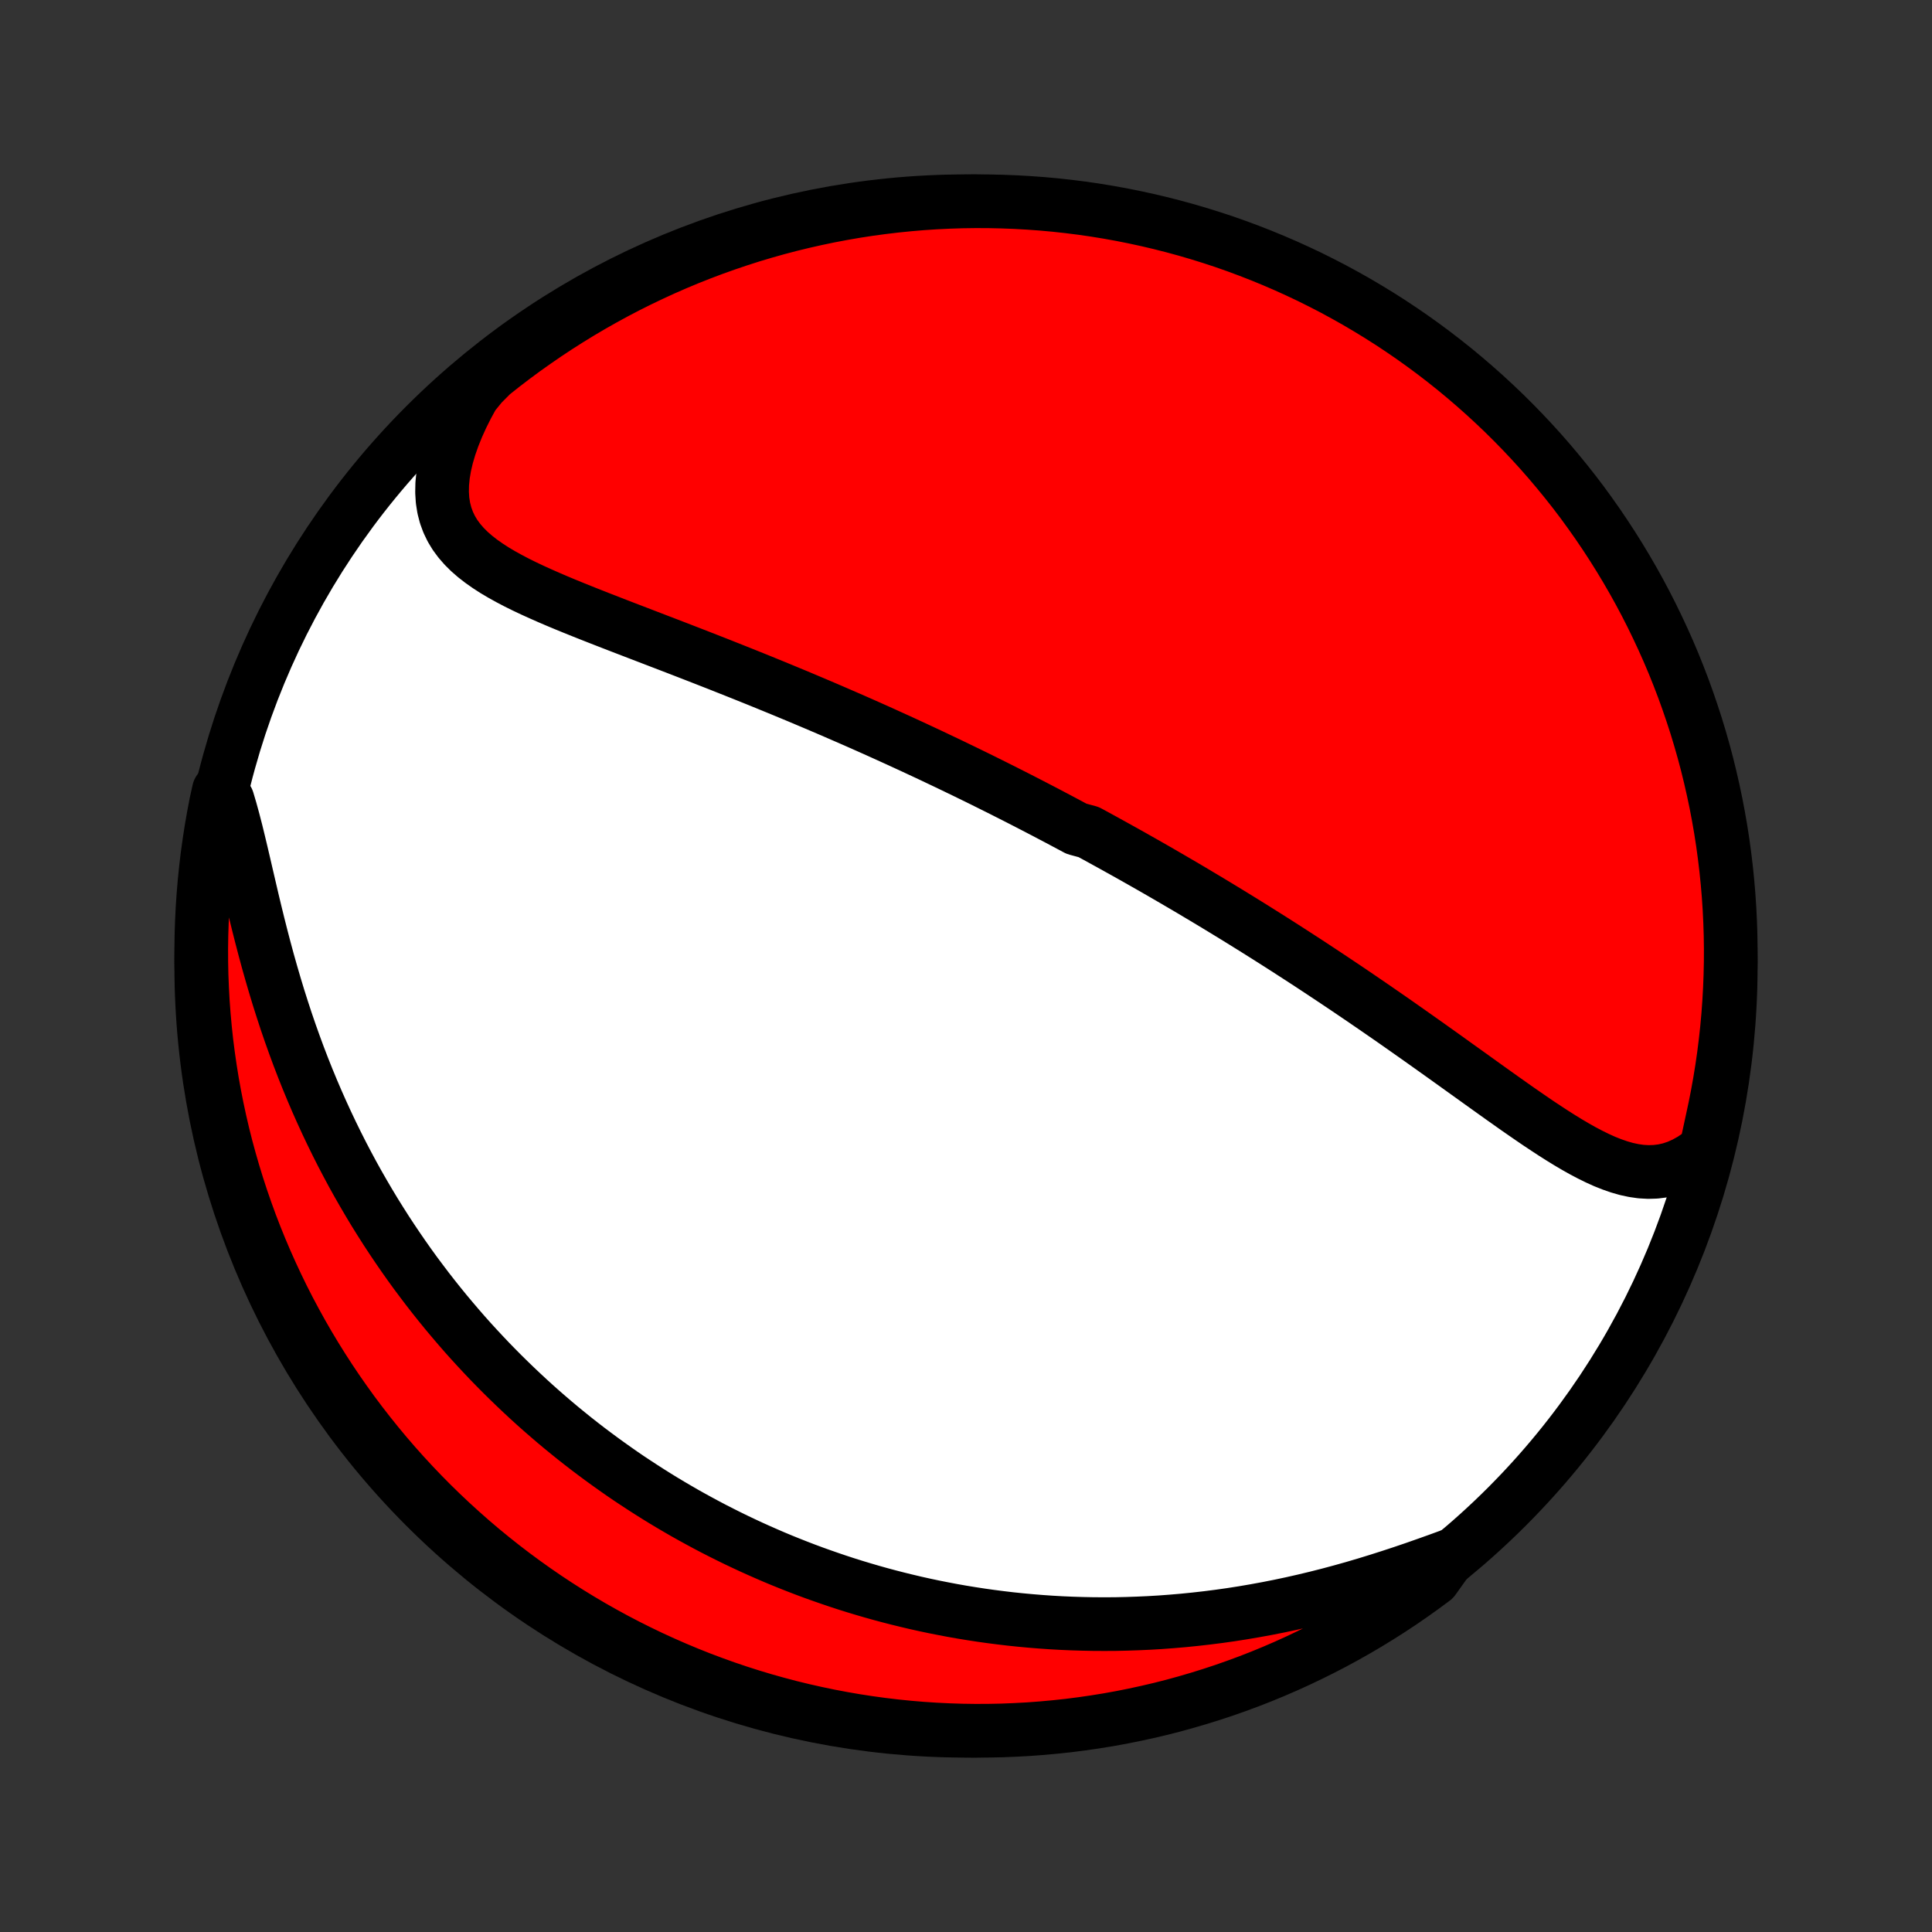 <?xml version="1.0" encoding="utf-8" standalone="no"?>
<!DOCTYPE svg PUBLIC "-//W3C//DTD SVG 1.1//EN"
  "http://www.w3.org/Graphics/SVG/1.1/DTD/svg11.dtd">
<!-- Created with matplotlib (http://matplotlib.org/) -->
<svg height="72pt" version="1.1" viewBox="0 0 72 72" width="72pt" xmlns="http://www.w3.org/2000/svg" xmlns:xlink="http://www.w3.org/1999/xlink">
 <rect x="0" y="0" width="72" height="72" fill="#333333" stroke="none"/>
 <defs>
  <style type="text/css">
*{stroke-linecap:butt;stroke-linejoin:round;}
  </style>
 </defs>
 <g id="figure_1">
  <g id="patch_1">
   <path d="
M0 72
L72 72
L72 0
L0 0
z
" style="fill:none;"/>
  </g>
  <g id="axes_1">
   <g id="PatchCollection_1">
    <defs>
     <path d="
M36 -7.5
C43.558 -7.5 50.808 -10.503 56.153 -15.848
C61.497 -21.192 64.5 -28.442 64.5 -36
C64.5 -43.558 61.497 -50.808 56.153 -56.153
C50.808 -61.497 43.558 -64.5 36 -64.5
C28.442 -64.5 21.192 -61.497 15.848 -56.153
C10.503 -50.808 7.5 -43.558 7.5 -36
C7.5 -28.442 10.503 -21.192 15.848 -15.848
C21.192 -10.503 28.442 -7.5 36 -7.5
z
" id="C0_0_a811fe30f3"/>
     <path d="
M63.577 -29.177
L63.314 -28.966
L63.049 -28.785
L62.781 -28.636
L62.512 -28.516
L62.242 -28.426
L61.971 -28.365
L61.7 -28.331
L61.429 -28.323
L61.158 -28.338
L60.886 -28.377
L60.615 -28.435
L60.343 -28.513
L60.072 -28.607
L59.8 -28.715
L59.528 -28.838
L59.256 -28.972
L58.983 -29.116
L58.711 -29.269
L58.438 -29.43
L58.165 -29.598
L57.892 -29.771
L57.618 -29.95
L57.344 -30.132
L57.071 -30.318
L56.797 -30.507
L56.523 -30.697
L56.25 -30.89
L55.977 -31.083
L55.704 -31.278
L55.431 -31.473
L55.159 -31.668
L54.888 -31.863
L54.617 -32.057
L54.346 -32.251
L54.077 -32.444
L53.808 -32.637
L53.54 -32.828
L53.273 -33.018
L53.007 -33.207
L52.742 -33.394
L52.478 -33.58
L52.215 -33.765
L51.954 -33.948
L51.693 -34.129
L51.434 -34.308
L51.176 -34.486
L50.919 -34.662
L50.663 -34.837
L50.408 -35.01
L50.155 -35.181
L49.903 -35.35
L49.653 -35.517
L49.403 -35.683
L49.155 -35.847
L48.908 -36.01
L48.662 -36.171
L48.417 -36.33
L48.174 -36.487
L47.931 -36.644
L47.69 -36.798
L47.45 -36.951
L47.211 -37.102
L46.973 -37.252
L46.736 -37.401
L46.499 -37.548
L46.264 -37.694
L46.03 -37.838
L45.797 -37.981
L45.564 -38.123
L45.332 -38.264
L45.101 -38.403
L44.871 -38.541
L44.641 -38.678
L44.412 -38.815
L44.183 -38.95
L43.956 -39.083
L43.728 -39.216
L43.501 -39.348
L43.275 -39.479
L43.048 -39.61
L42.822 -39.739
L42.597 -39.867
L42.371 -39.995
L42.146 -40.122
L41.921 -40.248
L41.696 -40.373
L41.471 -40.498
L41.246 -40.622
L41.021 -40.746
L40.796 -40.869
L40.571 -40.991
L40.12 -41.113
L39.894 -41.234
L39.667 -41.355
L39.441 -41.475
L39.213 -41.595
L38.986 -41.715
L38.757 -41.834
L38.528 -41.953
L38.299 -42.071
L38.068 -42.19
L37.837 -42.308
L37.605 -42.425
L37.373 -42.543
L37.139 -42.66
L36.904 -42.777
L36.669 -42.894
L36.432 -43.011
L36.194 -43.127
L35.955 -43.244
L35.714 -43.36
L35.472 -43.477
L35.23 -43.593
L34.985 -43.709
L34.739 -43.826
L34.492 -43.942
L34.243 -44.058
L33.992 -44.175
L33.74 -44.291
L33.486 -44.408
L33.23 -44.524
L32.973 -44.641
L32.714 -44.758
L32.452 -44.875
L32.189 -44.992
L31.924 -45.109
L31.657 -45.226
L31.387 -45.343
L31.116 -45.461
L30.842 -45.579
L30.566 -45.697
L30.288 -45.815
L30.008 -45.933
L29.726 -46.052
L29.441 -46.17
L29.154 -46.289
L28.865 -46.408
L28.574 -46.527
L28.28 -46.647
L27.984 -46.766
L27.686 -46.886
L27.385 -47.006
L27.082 -47.126
L26.778 -47.247
L26.471 -47.367
L26.162 -47.488
L25.851 -47.609
L25.539 -47.73
L25.224 -47.852
L24.909 -47.973
L24.591 -48.095
L24.273 -48.217
L23.953 -48.34
L23.633 -48.463
L23.312 -48.586
L22.991 -48.71
L22.669 -48.835
L22.348 -48.96
L22.028 -49.086
L21.708 -49.213
L21.39 -49.341
L21.075 -49.47
L20.761 -49.601
L20.451 -49.734
L20.145 -49.869
L19.843 -50.006
L19.547 -50.146
L19.256 -50.29
L18.974 -50.438
L18.699 -50.59
L18.434 -50.747
L18.18 -50.911
L17.938 -51.081
L17.709 -51.259
L17.495 -51.445
L17.298 -51.641
L17.119 -51.847
L16.958 -52.065
L16.819 -52.295
L16.702 -52.539
L16.608 -52.795
L16.538 -53.067
L16.493 -53.352
L16.474 -53.652
L16.48 -53.965
L16.512 -54.293
L16.569 -54.633
L16.651 -54.984
L16.758 -55.347
L16.888 -55.718
L17.041 -56.098
L17.216 -56.484
L17.412 -56.875
L17.628 -57.27
L17.951 -57.667
L18.338 -58.056
L18.731 -58.368
L19.13 -58.673
L19.533 -58.971
L19.942 -59.261
L20.355 -59.545
L20.773 -59.822
L21.196 -60.091
L21.623 -60.353
L22.055 -60.608
L22.491 -60.855
L22.931 -61.095
L23.375 -61.327
L23.823 -61.551
L24.274 -61.767
L24.729 -61.976
L25.188 -62.177
L25.65 -62.37
L26.115 -62.554
L26.583 -62.731
L27.054 -62.899
L27.527 -63.059
L28.003 -63.212
L28.482 -63.355
L28.963 -63.491
L29.446 -63.618
L29.931 -63.736
L30.418 -63.846
L30.907 -63.948
L31.397 -64.041
L31.889 -64.126
L32.381 -64.202
L32.875 -64.269
L33.37 -64.328
L33.866 -64.378
L34.362 -64.42
L34.859 -64.453
L35.356 -64.477
L35.853 -64.493
L36.351 -64.5
L36.848 -64.498
L37.345 -64.487
L37.842 -64.468
L38.338 -64.44
L38.833 -64.404
L39.328 -64.359
L39.821 -64.305
L40.313 -64.243
L40.804 -64.172
L41.294 -64.092
L41.782 -64.004
L42.268 -63.907
L42.752 -63.802
L43.235 -63.688
L43.715 -63.566
L44.192 -63.436
L44.667 -63.297
L45.14 -63.15
L45.61 -62.995
L46.077 -62.831
L46.54 -62.659
L47.001 -62.479
L47.458 -62.291
L47.912 -62.095
L48.362 -61.891
L48.808 -61.68
L49.25 -61.46
L49.689 -61.233
L50.123 -60.997
L50.553 -60.755
L50.978 -60.504
L51.399 -60.247
L51.815 -59.982
L52.227 -59.709
L52.633 -59.43
L53.034 -59.143
L53.431 -58.849
L53.822 -58.548
L54.207 -58.241
L54.587 -57.926
L54.961 -57.605
L55.33 -57.277
L55.692 -56.943
L56.049 -56.603
L56.399 -56.256
L56.743 -55.903
L57.081 -55.544
L57.413 -55.179
L57.738 -54.808
L58.056 -54.431
L58.368 -54.049
L58.673 -53.662
L58.971 -53.269
L59.261 -52.87
L59.545 -52.467
L59.822 -52.058
L60.091 -51.645
L60.353 -51.227
L60.608 -50.804
L60.855 -50.377
L61.095 -49.945
L61.327 -49.509
L61.551 -49.069
L61.767 -48.625
L61.976 -48.177
L62.177 -47.726
L62.37 -47.271
L62.554 -46.812
L62.731 -46.35
L62.899 -45.885
L63.059 -45.417
L63.212 -44.946
L63.355 -44.473
L63.491 -43.996
L63.618 -43.518
L63.736 -43.037
L63.846 -42.554
L63.948 -42.069
L64.041 -41.582
L64.126 -41.093
L64.202 -40.603
L64.269 -40.111
L64.328 -39.619
L64.378 -39.125
L64.42 -38.63
L64.453 -38.134
L64.477 -37.638
L64.493 -37.141
L64.5 -36.644
L64.498 -36.147
L64.487 -35.649
L64.468 -35.152
L64.44 -34.655
L64.404 -34.158
L64.359 -33.662
L64.305 -33.167
L64.243 -32.672
L64.172 -32.179
L64.092 -31.686
L64.004 -31.195
L63.907 -30.706
L63.802 -30.218
z
" id="C0_1_8373a007d3"/>
     <path d="
M54.057 -14.031
L53.617 -13.87
L53.172 -13.711
L52.722 -13.553
L52.269 -13.399
L51.813 -13.249
L51.355 -13.103
L50.896 -12.962
L50.435 -12.826
L49.974 -12.697
L49.512 -12.573
L49.051 -12.456
L48.591 -12.346
L48.132 -12.242
L47.675 -12.145
L47.219 -12.055
L46.766 -11.972
L46.314 -11.895
L45.866 -11.825
L45.42 -11.762
L44.978 -11.706
L44.539 -11.656
L44.103 -11.612
L43.67 -11.575
L43.242 -11.543
L42.817 -11.518
L42.395 -11.499
L41.978 -11.485
L41.565 -11.476
L41.155 -11.474
L40.75 -11.476
L40.349 -11.484
L39.951 -11.496
L39.558 -11.513
L39.169 -11.535
L38.783 -11.562
L38.402 -11.593
L38.025 -11.628
L37.651 -11.667
L37.282 -11.711
L36.916 -11.758
L36.554 -11.809
L36.196 -11.864
L35.842 -11.922
L35.491 -11.984
L35.144 -12.05
L34.8 -12.118
L34.46 -12.19
L34.123 -12.265
L33.79 -12.344
L33.459 -12.425
L33.132 -12.509
L32.808 -12.596
L32.487 -12.686
L32.169 -12.779
L31.854 -12.874
L31.542 -12.972
L31.233 -13.073
L30.926 -13.177
L30.622 -13.283
L30.32 -13.391
L30.021 -13.502
L29.724 -13.616
L29.43 -13.732
L29.138 -13.85
L28.848 -13.971
L28.561 -14.095
L28.275 -14.221
L27.991 -14.349
L27.71 -14.48
L27.43 -14.613
L27.152 -14.749
L26.876 -14.887
L26.602 -15.027
L26.33 -15.17
L26.059 -15.316
L25.789 -15.464
L25.521 -15.614
L25.255 -15.768
L24.99 -15.923
L24.727 -16.081
L24.465 -16.242
L24.204 -16.406
L23.944 -16.573
L23.686 -16.742
L23.428 -16.913
L23.172 -17.088
L22.918 -17.266
L22.664 -17.447
L22.411 -17.63
L22.159 -17.817
L21.908 -18.006
L21.658 -18.199
L21.409 -18.395
L21.161 -18.595
L20.914 -18.797
L20.668 -19.003
L20.423 -19.213
L20.178 -19.426
L19.934 -19.643
L19.692 -19.863
L19.45 -20.088
L19.209 -20.316
L18.969 -20.548
L18.729 -20.784
L18.491 -21.024
L18.253 -21.268
L18.017 -21.517
L17.781 -21.77
L17.546 -22.027
L17.312 -22.289
L17.08 -22.556
L16.848 -22.828
L16.617 -23.104
L16.388 -23.385
L16.16 -23.671
L15.933 -23.962
L15.708 -24.259
L15.483 -24.56
L15.261 -24.867
L15.04 -25.18
L14.821 -25.498
L14.603 -25.822
L14.387 -26.151
L14.174 -26.486
L13.962 -26.826
L13.753 -27.173
L13.546 -27.526
L13.341 -27.884
L13.139 -28.248
L12.94 -28.619
L12.743 -28.995
L12.55 -29.377
L12.36 -29.765
L12.173 -30.159
L11.99 -30.558
L11.81 -30.963
L11.634 -31.374
L11.462 -31.79
L11.294 -32.211
L11.13 -32.638
L10.971 -33.069
L10.816 -33.504
L10.665 -33.944
L10.52 -34.387
L10.378 -34.834
L10.242 -35.283
L10.11 -35.735
L9.982 -36.188
L9.859 -36.643
L9.74 -37.098
L9.625 -37.552
L9.514 -38.005
L9.406 -38.455
L9.302 -38.901
L9.199 -39.343
L9.098 -39.779
L8.998 -40.207
L8.898 -40.626
L8.798 -41.035
L8.695 -41.432
L8.59 -41.815
L8.481 -42.183
L8.155 -42.534
L8.053 -42.073
L7.96 -41.586
L7.875 -41.097
L7.799 -40.607
L7.731 -40.116
L7.672 -39.623
L7.622 -39.129
L7.58 -38.634
L7.547 -38.139
L7.523 -37.642
L7.507 -37.145
L7.5 -36.648
L7.502 -36.151
L7.512 -35.654
L7.532 -35.156
L7.559 -34.659
L7.596 -34.163
L7.641 -33.666
L7.694 -33.171
L7.757 -32.677
L7.828 -32.183
L7.907 -31.691
L7.995 -31.2
L8.092 -30.71
L8.197 -30.222
L8.31 -29.736
L8.432 -29.252
L8.563 -28.77
L8.702 -28.29
L8.849 -27.812
L9.004 -27.337
L9.168 -26.864
L9.339 -26.394
L9.519 -25.927
L9.707 -25.464
L9.903 -25.003
L10.107 -24.546
L10.319 -24.092
L10.538 -23.642
L10.765 -23.196
L11.001 -22.753
L11.243 -22.315
L11.493 -21.881
L11.751 -21.451
L12.016 -21.026
L12.288 -20.605
L12.568 -20.188
L12.855 -19.777
L13.148 -19.37
L13.449 -18.969
L13.757 -18.573
L14.071 -18.182
L14.392 -17.796
L14.72 -17.416
L15.054 -17.042
L15.394 -16.674
L15.741 -16.311
L16.094 -15.954
L16.453 -15.604
L16.818 -15.26
L17.189 -14.922
L17.565 -14.59
L17.947 -14.265
L18.335 -13.947
L18.728 -13.635
L19.126 -13.33
L19.53 -13.032
L19.938 -12.741
L20.351 -12.457
L20.77 -12.18
L21.192 -11.911
L21.619 -11.649
L22.051 -11.394
L22.487 -11.147
L22.927 -10.907
L23.371 -10.675
L23.819 -10.451
L24.27 -10.234
L24.725 -10.026
L25.184 -9.825
L25.646 -9.632
L26.111 -9.447
L26.579 -9.271
L27.05 -9.102
L27.523 -8.942
L27.999 -8.79
L28.478 -8.646
L28.959 -8.511
L29.442 -8.383
L29.927 -8.265
L30.414 -8.155
L30.902 -8.053
L31.393 -7.96
L31.884 -7.875
L32.377 -7.799
L32.871 -7.731
L33.366 -7.672
L33.861 -7.622
L34.358 -7.58
L34.855 -7.547
L35.352 -7.523
L35.849 -7.507
L36.346 -7.5
L36.844 -7.502
L37.341 -7.512
L37.837 -7.532
L38.334 -7.559
L38.829 -7.596
L39.323 -7.641
L39.817 -7.694
L40.309 -7.757
L40.8 -7.828
L41.29 -7.907
L41.778 -7.995
L42.264 -8.092
L42.748 -8.197
L43.23 -8.31
L43.711 -8.432
L44.188 -8.563
L44.663 -8.702
L45.136 -8.849
L45.606 -9.004
L46.072 -9.168
L46.536 -9.339
L46.997 -9.519
L47.454 -9.707
L47.908 -9.903
L48.358 -10.107
L48.804 -10.319
L49.246 -10.538
L49.685 -10.765
L50.119 -11.001
L50.549 -11.243
L50.974 -11.493
L51.395 -11.751
L51.812 -12.016
L52.223 -12.288
L52.63 -12.568
L53.031 -12.855
L53.427 -13.148
z
" id="C0_2_53b73bc200"/>
    </defs>
    <g clip-path="url(#p1bffca34e9)">
     <use style="fill:#ffffff;stroke:#000000;stroke-width:2.0;" x="0.0" xlink:href="#C0_0_a811fe30f3" y="72.0"/>
    </g>
    <g clip-path="url(#p1bffca34e9)">
     <use style="fill:#ff0000;stroke:#000000;stroke-width:2.0;" x="0.0" xlink:href="#C0_1_8373a007d3" y="72.0"/>
    </g>
    <g clip-path="url(#p1bffca34e9)">
     <use style="fill:#ff0000;stroke:#000000;stroke-width:2.0;" x="0.0" xlink:href="#C0_2_53b73bc200" y="72.0"/>
    </g>
   </g>
  </g>
 </g>
 <defs>
  <clipPath id="p1bffca34e9">
   <rect height="72.0" width="72.0" x="0.0" y="0.0"/>
  </clipPath>
 </defs>
</svg>
